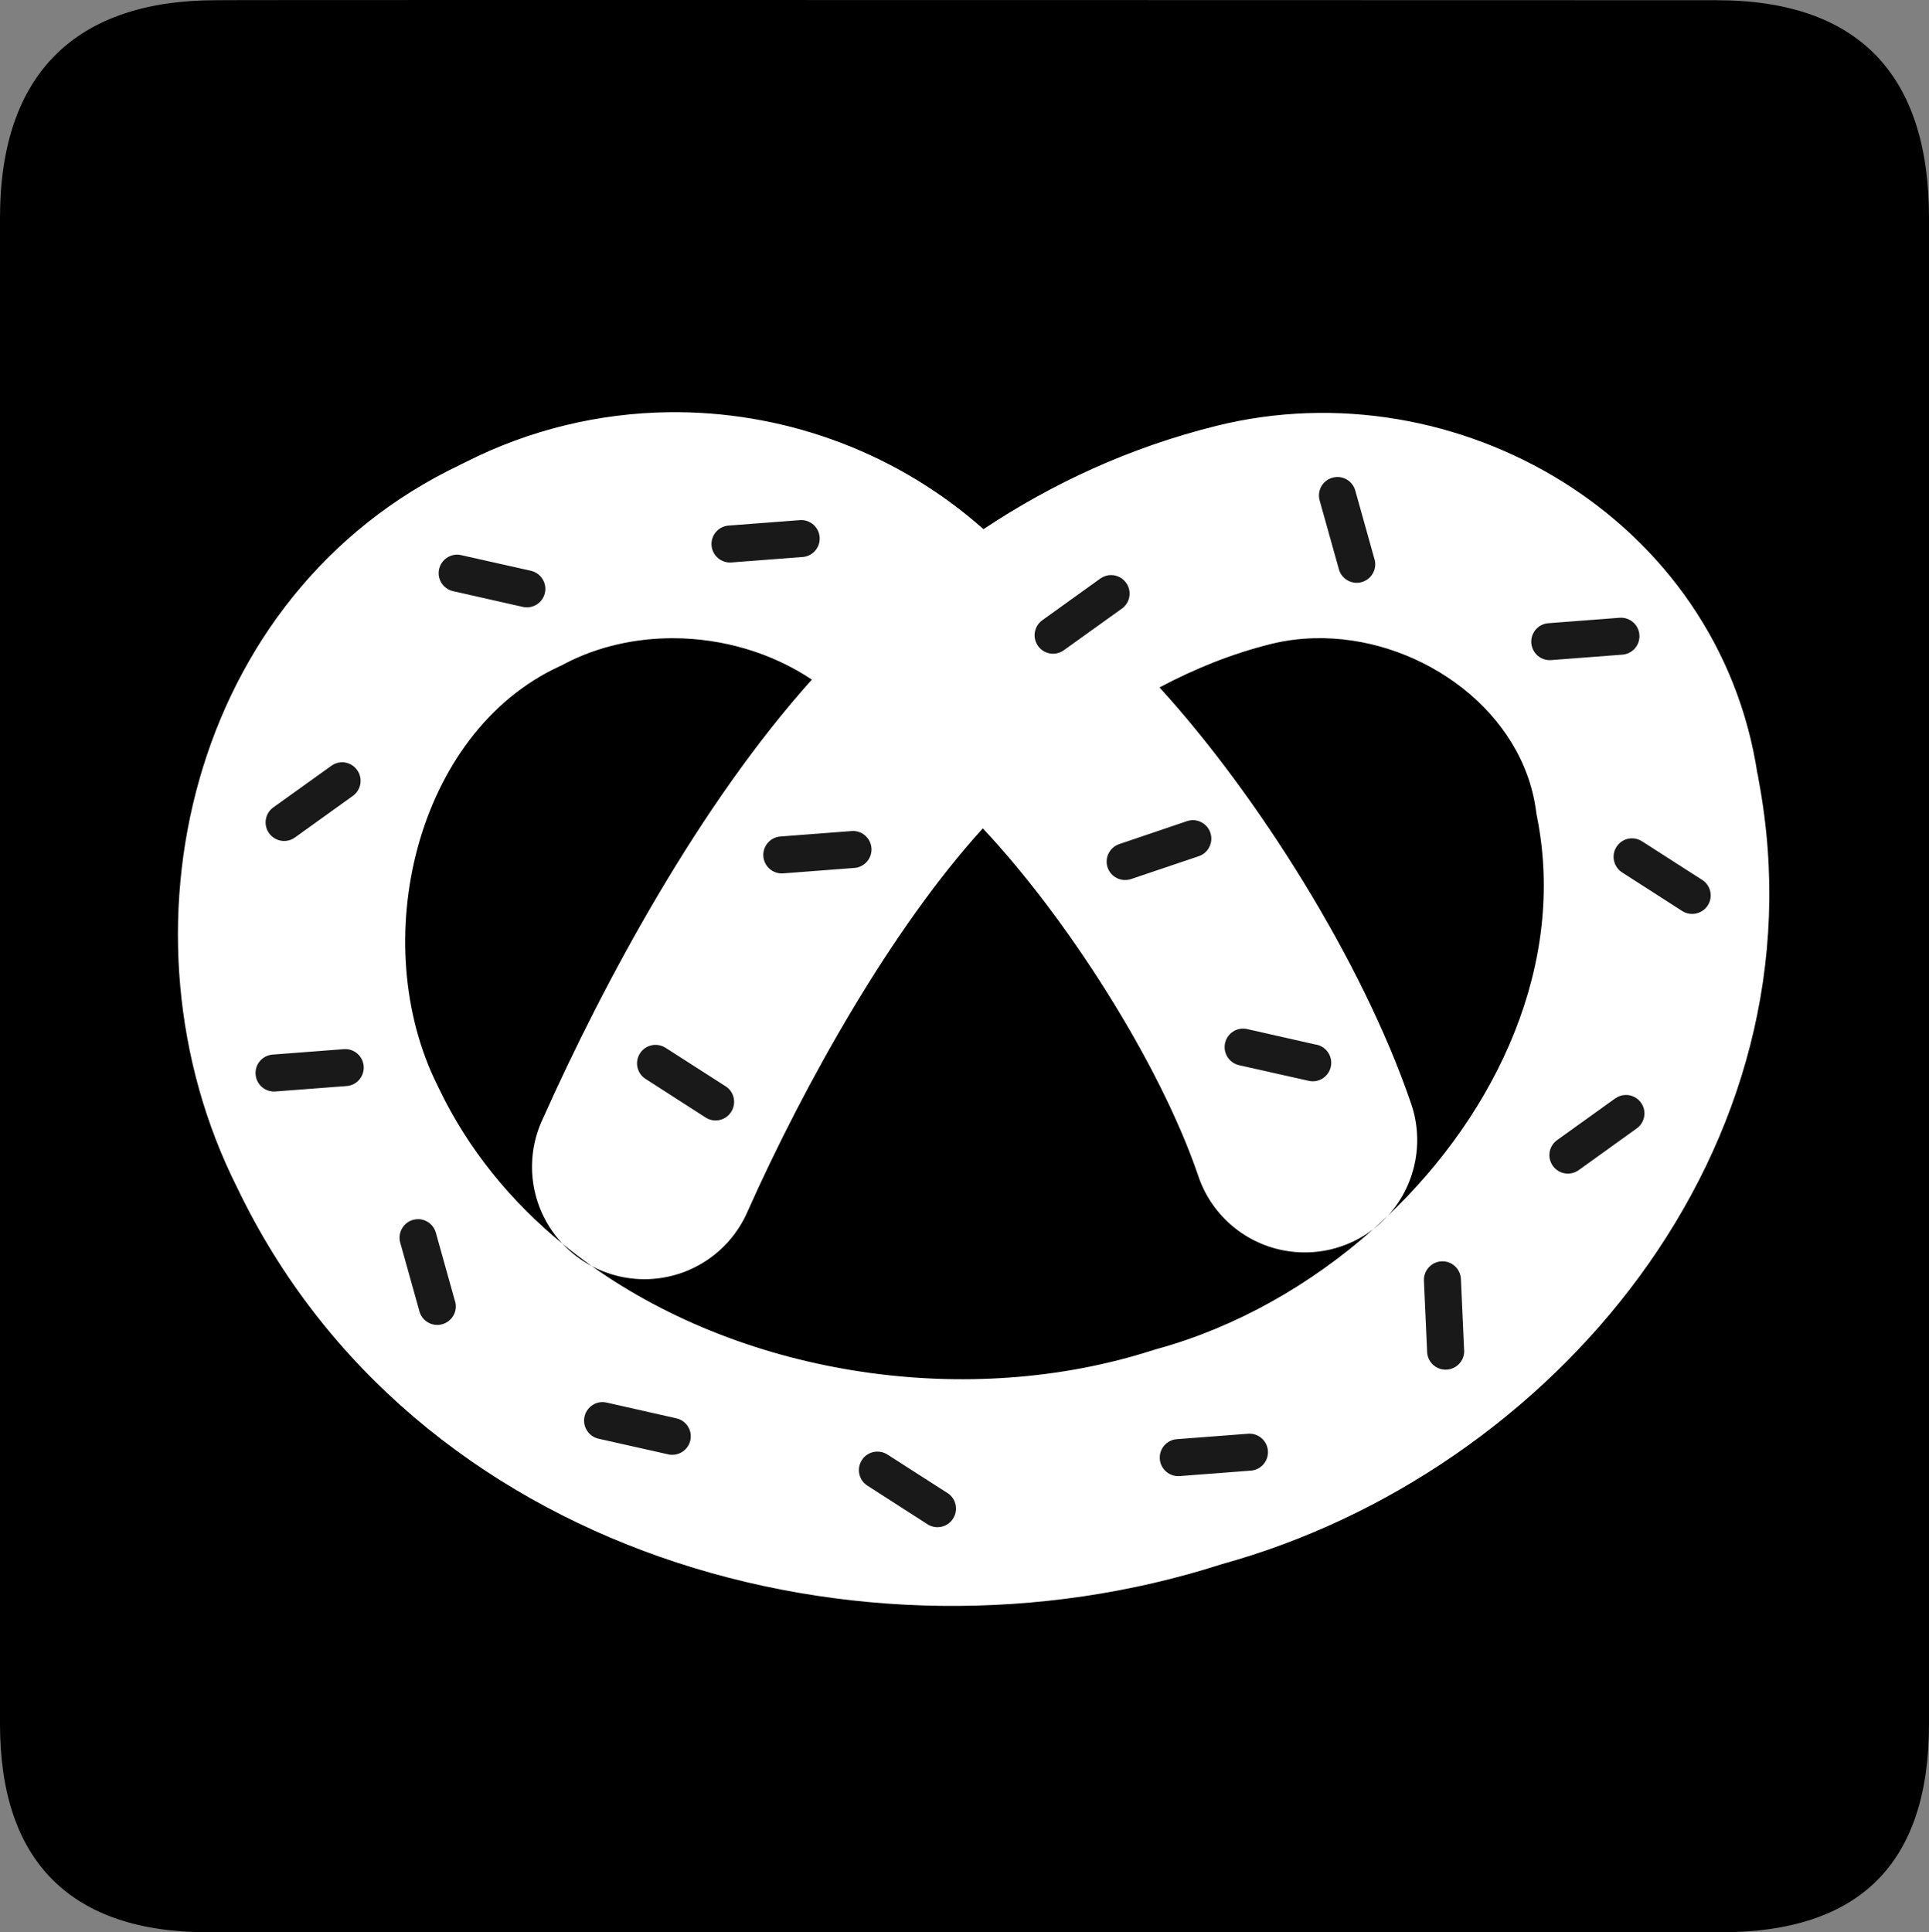 <?xml version="1.0" encoding="UTF-8" standalone="no"?>
<svg xmlns:rdf="http://www.w3.org/1999/02/22-rdf-syntax-ns#" xmlns="http://www.w3.org/2000/svg" version="1.0" xmlns:cc="http://creativecommons.org/ns#" xmlns:dc="http://purl.org/dc/elements/1.1/" viewBox="0 0 576.445 577.452">
<rect x="0" y="0" width="576.445" height="577.452" fill="#808080" stroke="none"/>
<path d="m64.571 0.064c-41.335 0-64.571 21.371-64.571 65.036v450.123c0 40.844 20.895 62.229 62.192 62.229h452.024c41.307 0 62.229-20.315 62.229-62.229v-450.123c0-42.601-20.922-65.036-63.521-65.036-0.004 0-448.495-0.143-448.353 0z"/>
<path fill-rule="evenodd" fill="#fff" d="m203.096 123.192c-1.061-0.011-2.122-0.009-3.184 0.004-20.777 0.256-41.598 5.172-60.832 14.934-0.216 0.1-0.417 0.216-0.633 0.316-0.284 0.146-0.58 0.254-0.863 0.402v0.029c-81.294 38.604-104.571 140.661-66.789 215.877 52.473 109.814 186.724 147.358 294.318 112.686 98.661-27.239 180.913-124.362 160.482-234.062-0.127-0.682-0.209-1.36-0.344-2.043h-0.059c-11.499-76.23-89.717-121.985-161.748-104.053-25.892 6.447-48.955 17.161-69.551 30.848-25.463-22.584-57.916-34.589-90.799-34.938zm192.596 67.533c29.908 0.615 59.368 22.053 63.318 51.572l0.143 1.037 0.203 1.035c8.576 43.391-11.625 87.594-44.752 119.086-1.3 1.411-2.694 2.708-4.188 3.857-18.698 16.641-41.07 29.308-64.523 35.783l-0.691 0.203-0.691 0.201c-54.787 17.655-121.079 7.94-167.67-25.131-3.235-1.715-6.199-3.961-8.752-6.678-15.46-12.694-28.232-28.247-36.949-46.49l-0.145-0.289-0.145-0.316c-21.503-42.809-6.642-105.645 36.344-125.461l0.75-0.346 0.748-0.404c9.955-5.205 21.271-7.701 32.631-7.654 14.606 0.06 29.288 4.321 41.293 12.375-33.371 37.135-61.887 89.806-80.457 131.332-5.154 10.996-3.983 23.905 3.08 33.783 0.879 1.229 1.831 2.387 2.85 3.471 2.83 2.323 5.75 4.547 8.752 6.678 5.848 3.101 12.584 4.465 19.389 3.721 12.072-1.321 22.492-9.056 27.252-20.229 17.288-38.661 43.116-84.519 70.213-114.299 24.935 26.536 52.675 69.719 64.285 103.566 3.761 11.525 13.436 20.117 25.322 22.502 9.632 1.932 19.505-0.457 27.115-6.318 1.418-1.262 2.813-2.55 4.188-3.857 0.251-0.272 0.511-0.535 0.754-0.816 7.916-9.183 10.269-21.917 6.158-33.322-14.367-41.886-45.688-91.709-75.02-123.881 10.499-5.565 21.509-10.044 33.178-12.949 4.315-1.074 8.712-1.647 13.123-1.756 0.965-0.024 1.93-0.026 2.895-0.006z"/>
<path opacity=".9" fill-rule="evenodd" d="m399.299 142.561c-0.366 0.026-0.754 0.099-1.121 0.201-2.94 0.82-4.648 3.851-3.828 6.791l5.697 20.373c0.72 2.968 3.71 4.806 6.678 4.086 2.968-0.72 4.806-3.708 4.086-6.676-0.03-0.122-0.077-0.254-0.115-0.373l-5.697-20.373c-0.718-2.572-3.135-4.21-5.699-4.029zm-160.107 12.863c-0.125 0.005-0.251 0.015-0.375 0.029l-21.092 1.611c-3.043 0.23-5.324 2.884-5.094 5.928 0.23 3.043 2.884 5.322 5.928 5.092l21.094-1.611c3.051-0.127 5.422-2.703 5.295-5.754-0.127-3.051-2.705-5.422-5.756-5.295zm-102.471 10.33c-2.57-0.052-4.908 1.711-5.496 4.316-0.672 2.977 1.195 5.917 4.172 6.59l20.633 4.662c2.954 0.774 5.988-0.989 6.762-3.943 0.774-2.954-1.016-5.988-3.971-6.762-0.121-0.032-0.223-0.063-0.346-0.086l-20.66-4.633c-0.372-0.084-0.727-0.138-1.094-0.145zm195.33 6.1c-1.065-0.006-2.155 0.316-3.107 0.951-0.104 0.07-0.19 0.125-0.289 0.201l-17.178 12.344c-2.48 1.779-3.046 5.233-1.268 7.713 1.779 2.48 5.203 3.044 7.684 1.266l17.209-12.344c2.541-1.694 3.22-5.113 1.525-7.654-1.059-1.588-2.801-2.466-4.576-2.477zm152.109 12.748c-0.125 0.005-0.251 0.015-0.375 0.029l-21.092 1.611c-3.043 0.23-5.324 2.884-5.094 5.928 0.23 3.043 2.884 5.324 5.928 5.094l21.092-1.611c3.051-0.127 5.422-2.705 5.295-5.756-0.127-3.051-2.703-5.422-5.754-5.295zm-381.711 43.193c-0.243-0.01-0.476 0.007-0.721 0.029-0.888 0.081-1.767 0.39-2.561 0.92-0.104 0.07-0.217 0.154-0.316 0.23l-17.18 12.316c-2.48 1.779-3.044 5.231-1.266 7.711 1.779 2.48 5.233 3.073 7.713 1.295l17.178-12.344c2.541-1.694 3.22-5.143 1.525-7.684-1.019-1.528-2.67-2.402-4.373-2.475zm254.061 17.293c-0.544-0.005-1.12 0.095-1.668 0.26-0.12 0.036-0.229 0.071-0.346 0.115l-20.027 6.791c-2.892 0.977-4.459 4.101-3.482 6.992 0.977 2.892 4.13 4.43 7.021 3.453l20.027-6.762c2.925-0.879 4.591-3.981 3.713-6.906-0.714-2.376-2.881-3.92-5.238-3.943zm-101.838 3.252c-0.125 0.005-0.249 0.015-0.373 0.029l-21.094 1.611c-3.043 0.23-5.322 2.884-5.092 5.928 0.23 3.043 2.884 5.324 5.928 5.094l21.092-1.611c3.051-0.127 5.422-2.705 5.295-5.756-0.127-3.051-2.705-5.422-5.756-5.295zm232.912 2.188c-1.774 0.041-3.486 0.929-4.518 2.533-1.65 2.567-0.899 6.004 1.668 7.654l17.783 11.424c2.512 1.738 5.975 1.101 7.713-1.41 1.738-2.512 1.101-5.946-1.41-7.684-0.103-0.071-0.209-0.137-0.316-0.201l-17.812-11.424c-0.963-0.619-2.043-0.917-3.107-0.893zm-115.996 56.861c-2.57-0.052-4.908 1.711-5.496 4.316-0.672 2.977 1.197 5.945 4.174 6.617l20.631 4.633c2.954 0.774 5.961-0.987 6.734-3.941 0.774-2.954-0.989-5.988-3.943-6.762-0.121-0.032-0.25-0.035-0.373-0.059l-20.633-4.662c-0.372-0.084-0.727-0.136-1.094-0.143zm-175.818 4.863c-1.774 0.041-3.488 0.927-4.52 2.531-1.65 2.567-0.927 5.977 1.641 7.627l17.812 11.451c2.512 1.738 5.946 1.101 7.684-1.41 1.738-2.512 1.131-5.973-1.381-7.711-0.103-0.071-0.209-0.137-0.316-0.201l-17.812-11.424c-0.963-0.619-2.043-0.888-3.107-0.863zm-92.832 1.266c-0.125 0.005-0.249 0.015-0.373 0.029l-21.094 1.611c-3.043 0.23-5.322 2.884-5.092 5.928 0.23 3.043 2.884 5.324 5.928 5.094l21.092-1.611c3.051-0.127 5.422-2.705 5.295-5.756s-2.705-5.422-5.756-5.295zm382.977 13.697c-1.065-0.006-2.155 0.314-3.107 0.949-0.104 0.07-0.188 0.125-0.287 0.201l-17.209 12.346c-2.48 1.779-3.044 5.231-1.266 7.711 1.779 2.48 5.233 3.046 7.713 1.268l17.178-12.346c2.541-1.694 3.249-5.113 1.555-7.654-1.059-1.588-2.801-2.464-4.576-2.475zm-360.818 37.121c-0.543-0.016-1.089 0.047-1.641 0.201-2.94 0.82-4.676 3.88-3.855 6.82l5.697 20.373c0.72 2.968 3.708 4.777 6.676 4.057 2.968-0.72 4.806-3.708 4.086-6.676-0.03-0.122-0.077-0.226-0.115-0.346l-5.697-20.373c-0.666-2.389-2.796-3.987-5.15-4.057zm305.713 12.604c-3.049 0.135-5.43 2.734-5.295 5.783l0.951 21.121c0.032 3.054 2.528 5.5 5.582 5.469 3.054-0.031 5.528-2.528 5.496-5.582-0.001-0.125-0.019-0.25-0.029-0.375l-0.949-21.121c-0.135-3.049-2.707-5.43-5.756-5.295zm-250.637 42.07c-2.57-0.052-4.908 1.711-5.496 4.316-0.672 2.977 1.195 5.945 4.172 6.617l20.633 4.635c2.954 0.774 5.988-0.989 6.762-3.943 0.774-2.954-0.987-5.961-3.941-6.734-0.121-0.032-0.252-0.063-0.375-0.086l-20.631-4.66c-0.372-0.084-0.756-0.138-1.123-0.145zm192.971 9.438c-0.125 0.005-0.251 0.015-0.375 0.029l-21.092 1.611c-3.043 0.23-5.324 2.884-5.094 5.928 0.23 3.043 2.884 5.324 5.928 5.094l21.094-1.611c3.051-0.127 5.422-2.705 5.295-5.756s-2.705-5.422-5.756-5.295zm-111.074 5.354c-1.774 0.041-3.486 0.927-4.518 2.531-1.65 2.567-0.929 5.977 1.639 7.627l17.812 11.451c2.512 1.738 5.946 1.101 7.684-1.41s1.131-5.973-1.381-7.711c-0.103-0.071-0.209-0.137-0.316-0.201l-17.812-11.424c-0.963-0.619-2.043-0.888-3.107-0.863z"/>
</svg>
